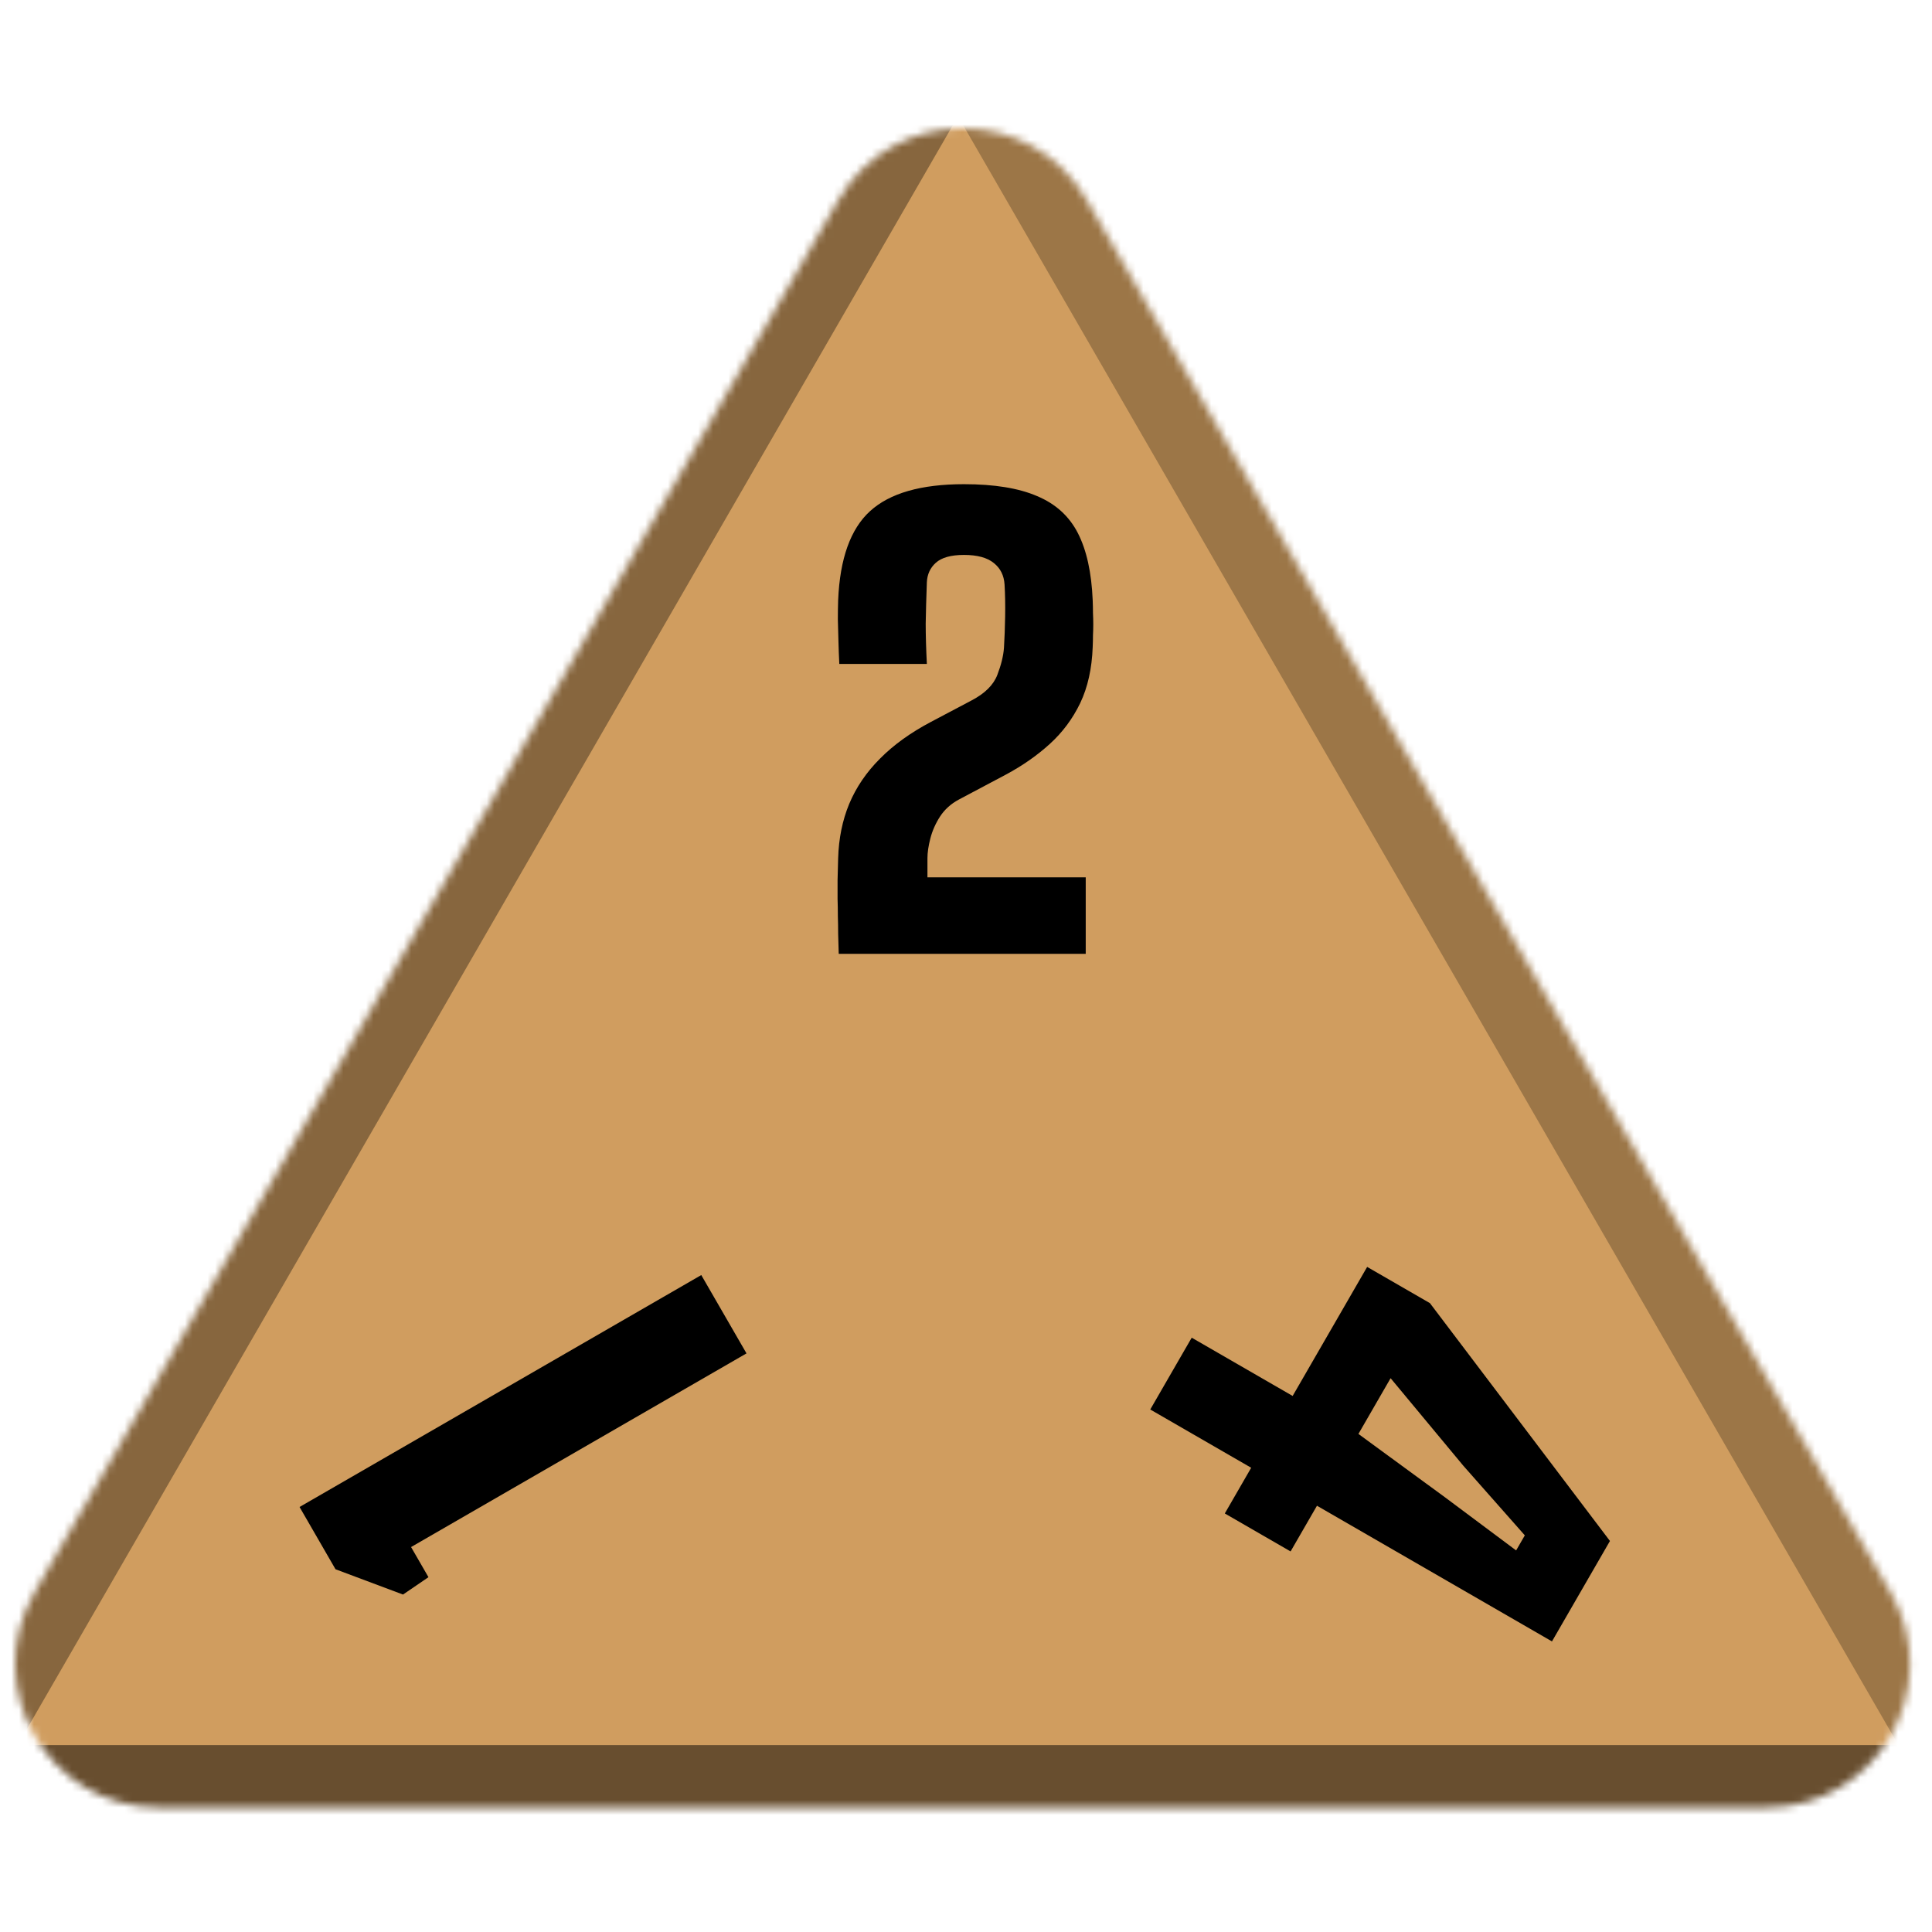 <svg width="256" height="256" viewBox="0 0 256 256" fill="none" xmlns="http://www.w3.org/2000/svg">
<desc>
  wrpg-online.com SWRPG Dice Asset
  Created by: Joshua Ziggas
  Source: https://github.com/swrpg-online/art
  License: CC BY-NC-SA 4.0
</desc><mask id="mask0_112_8664" style="mask-type:alpha" maskUnits="userSpaceOnUse" x="2" y="17" width="252" height="223">
<path d="M111.095 26.5C118.408 13.833 136.691 13.833 144.004 26.5L250.525 211C257.838 223.667 248.697 239.5 234.071 239.5H21.028C6.402 239.5 -2.739 223.667 4.574 211L111.095 26.5Z" fill="#D9D9D9"/>
</mask>
<g mask="url(#mask0_112_8664)">
<rect width="256" height="256" fill="#D09D5F"/>
<g style="mix-blend-mode:multiply" filter="url(#filter0_f_112_8664)">
<path d="M279.337 102.182C279.369 87.955 263.989 61.315 251.652 54.23L126.366 -17.726C114.029 -24.812 113.988 -7.028 126.293 14.284L251.252 230.719C263.556 252.031 278.977 260.888 279.01 246.661L279.337 102.182Z" fill="black" fill-opacity="0.25"/>
<path d="M100.333 317.894C112.425 324.879 142.655 324.879 154.747 317.894L277.547 246.95C289.639 239.964 274.524 231.232 250.339 231.232L4.74 231.232C-19.444 231.232 -34.559 239.964 -22.467 246.95L100.333 317.894Z" fill="black" fill-opacity="0.5"/>
<path d="M-26.437 101.791C-26.441 87.347 -10.807 60.269 1.704 53.05L128.757 -20.257C141.268 -27.476 141.273 -9.421 128.766 12.242L1.754 232.234C-10.753 253.897 -26.392 262.92 -26.396 248.476L-26.437 101.791Z" fill="black" fill-opacity="0.35"/>
</g>
</g>
<g clip-path="url(#clip0_112_8664)">
<path d="M98.915 179.331L54.469 204.992L56.774 208.984L53.401 211.286L44.457 207.934L39.693 199.683L92.922 168.952L98.915 179.331Z" fill="black"/>
</g>
<g clip-path="url(#clip1_112_8664)">
<path d="M157.908 177.25L171.282 184.971L181.155 167.872L189.472 172.673L213.327 204.189L205.644 217.496L174.505 199.518L171.009 205.573L162.293 200.541L165.789 194.486L152.415 186.765L157.908 177.25ZM184.262 182.618L179.998 190.004L191.473 198.403L200.895 205.439L202.047 203.443L193.893 194.211L184.262 182.618Z" fill="black"/>
</g>
<path d="M111.136 126.389C111.11 125.441 111.085 124.558 111.059 123.738C111.059 122.919 111.046 122.138 111.021 121.395C111.021 120.627 111.008 119.858 110.982 119.09C110.982 118.322 110.982 117.502 110.982 116.632C111.008 115.735 111.034 114.762 111.059 113.712C111.136 111.1 111.623 108.705 112.519 106.529C113.441 104.326 114.798 102.329 116.591 100.536C118.384 98.718 120.637 97.091 123.352 95.657L128.73 92.815C130.497 91.893 131.637 90.766 132.149 89.434C132.661 88.102 132.956 86.899 133.032 85.823C133.109 84.543 133.16 83.16 133.186 81.674C133.212 80.163 133.186 78.755 133.109 77.449C133.032 76.245 132.559 75.297 131.688 74.606C130.817 73.889 129.498 73.531 127.731 73.531C126.015 73.531 124.773 73.876 124.005 74.568C123.262 75.234 122.865 76.091 122.814 77.141C122.737 79.216 122.686 81.047 122.66 82.635C122.66 84.197 122.712 85.977 122.814 87.974H111.213C111.162 86.976 111.123 85.977 111.098 84.978C111.072 83.954 111.046 82.981 111.021 82.058C111.021 81.137 111.034 80.291 111.059 79.523C111.29 74.017 112.698 70.086 115.285 67.73C117.897 65.348 122.046 64.157 127.731 64.157C131.752 64.157 134.979 64.682 137.412 65.732C139.87 66.757 141.676 68.396 142.828 70.649C143.981 72.903 144.634 75.861 144.787 79.523C144.813 80.138 144.826 80.714 144.826 81.252C144.851 81.764 144.864 82.263 144.864 82.75C144.864 83.211 144.851 83.685 144.826 84.171C144.826 84.658 144.813 85.183 144.787 85.746C144.685 88.589 144.134 91.06 143.135 93.16C142.137 95.235 140.792 97.04 139.102 98.577C137.412 100.113 135.465 101.471 133.263 102.649L127.04 105.952C125.99 106.516 125.157 107.271 124.543 108.219C123.954 109.141 123.531 110.101 123.275 111.1C123.019 112.099 122.891 112.969 122.891 113.712V116.248H143.865V126.389H111.136Z" fill="black"/>
<defs>
<filter id="filter0_f_112_8664" x="-46.723" y="-41.873" width="348.525" height="385.006" filterUnits="userSpaceOnUse" color-interpolation-filters="sRGB">
<feFlood flood-opacity="0" result="BackgroundImageFix"/>
<feBlend mode="normal" in="SourceGraphic" in2="BackgroundImageFix" result="shape"/>
<feGaussianBlur stdDeviation="10" result="effect1_foregroundBlur_112_8664"/>
</filter>
<clipPath id="clip0_112_8664">
<rect width="70" height="70" fill="white" transform="translate(58 239.622) rotate(-120)"/>
</clipPath>
<clipPath id="clip1_112_8664">
<rect width="70" height="70" fill="white" transform="translate(232.621 179) rotate(120)"/>
</clipPath>
</defs>
</svg>
